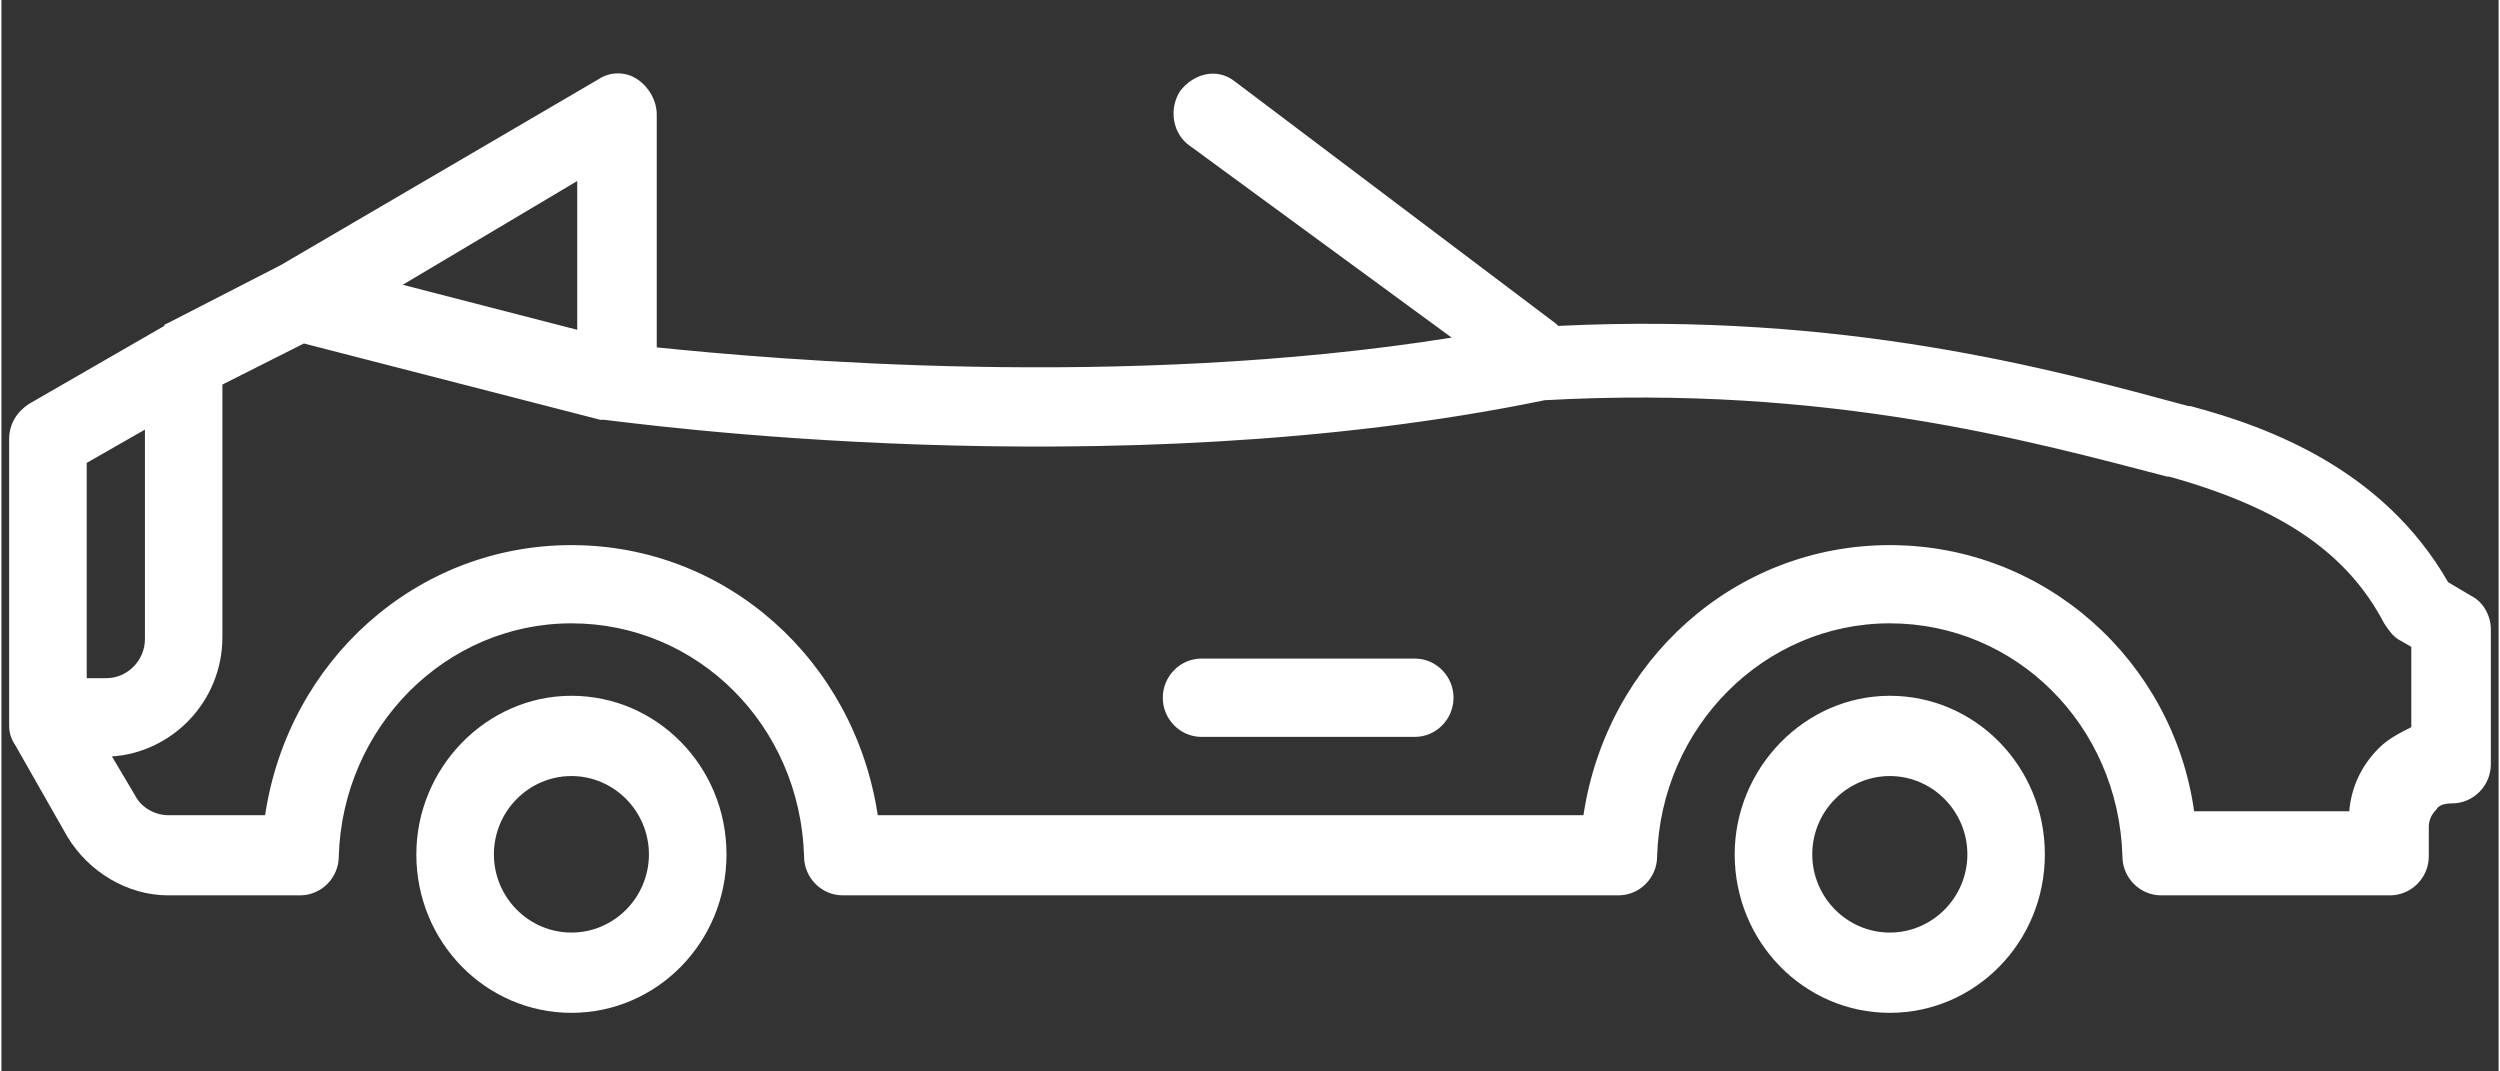 <svg xmlns="http://www.w3.org/2000/svg" xmlns:xlink="http://www.w3.org/1999/xlink" width="140" zoomAndPan="magnify" viewBox="0 0 104.88 45" height="60" preserveAspectRatio="xMidYMid meet" version="1.0"><rect x="0" y="0" width="104.88" height="45" fill="#333333" stroke="none"/><defs><clipPath id="0b53134f15"><path d="M 17 29 L 31 29 L 31 42.539 L 17 42.539 Z M 17 29 " clip-rule="nonzero"/></clipPath><clipPath id="eb503d1ae2"><path d="M 0 3 L 104.762 3 L 104.762 38 L 0 38 Z M 0 3 " clip-rule="nonzero"/></clipPath><clipPath id="2f3a095455"><path d="M 72 29 L 86 29 L 86 42.539 L 72 42.539 Z M 72 29 " clip-rule="nonzero"/></clipPath></defs><g clip-path="url(#0b53134f15)"><path fill="#ffffff" d="M 17.426 35.883 C 17.426 39.582 20.355 42.539 23.941 42.539 C 27.523 42.539 30.453 39.582 30.453 35.883 C 30.453 32.184 27.523 29.223 23.941 29.223 C 20.355 29.223 17.426 32.266 17.426 35.883 Z M 27.195 35.883 C 27.195 37.691 25.73 39.168 23.941 39.168 C 22.148 39.168 20.684 37.691 20.684 35.883 C 20.684 34.074 22.148 32.594 23.941 32.594 C 25.73 32.594 27.195 34.074 27.195 35.883 Z M 27.195 35.883 " fill-opacity="1" fill-rule="nonzero"/></g><g clip-path="url(#eb503d1ae2)"><path fill="#ffffff" d="M 2.77 35.141 C 3.664 36.621 5.293 37.605 7.004 37.605 L 12.539 37.605 C 13.438 37.605 14.168 36.867 14.168 35.965 C 14.332 30.539 18.648 26.18 23.941 26.18 C 29.234 26.18 33.547 30.457 33.711 35.965 C 33.711 36.867 34.445 37.605 35.34 37.605 L 67.91 37.605 C 68.809 37.605 69.539 36.867 69.539 35.965 C 69.703 30.539 74.02 26.18 79.312 26.18 C 84.605 26.18 88.922 30.457 89.082 35.965 C 89.082 36.867 89.816 37.605 90.711 37.605 L 100.32 37.605 C 101.215 37.605 101.949 36.867 101.949 35.965 L 101.949 34.73 C 101.949 34.484 102.031 34.238 102.273 33.992 C 102.355 33.824 102.602 33.742 102.926 33.742 C 103.82 33.742 104.555 33.004 104.555 32.102 L 104.555 26.426 C 104.555 25.852 104.23 25.277 103.738 25.031 L 102.762 24.453 C 100.074 19.77 95.352 17.961 91.934 17.055 L 91.852 17.055 C 86.07 15.496 77.438 13.109 65.387 13.688 C 65.387 13.688 65.305 13.605 65.305 13.605 L 51.789 3.41 C 51.055 2.836 50.078 3.082 49.508 3.82 C 49.02 4.562 49.184 5.629 49.914 6.125 L 60.91 14.18 C 46.984 16.398 32.328 15.082 27.523 14.59 C 27.523 14.59 27.523 14.508 27.523 14.508 L 27.523 4.809 C 27.523 4.234 27.195 3.656 26.707 3.328 C 26.219 3 25.57 3 25.078 3.328 L 11.727 11.137 L 6.922 13.605 C 6.922 13.605 6.84 13.605 6.84 13.688 L 1.141 16.973 C 0.652 17.305 0.324 17.797 0.324 18.453 L 0.324 30.457 C 0.324 30.785 0.406 31.031 0.57 31.277 Z M 24.184 7.602 L 24.184 13.852 L 16.855 11.961 Z M 9.281 26.758 L 9.281 16.152 L 12.703 14.426 L 25.16 17.633 C 25.242 17.633 25.242 17.633 25.324 17.633 C 26.219 17.715 46.496 20.59 64.816 16.809 C 76.707 16.152 85.254 18.535 90.957 20.016 L 91.039 20.016 C 95.762 21.332 98.527 23.223 100.074 26.18 C 100.238 26.426 100.402 26.676 100.645 26.84 L 101.215 27.168 L 101.215 30.539 C 100.727 30.785 100.238 31.031 99.832 31.441 C 99.098 32.184 98.691 33.086 98.609 34.074 L 92.094 34.074 C 91.199 27.742 85.824 22.895 79.312 22.895 C 72.797 22.895 67.422 27.742 66.445 34.238 L 36.805 34.238 C 35.828 27.742 30.453 22.895 23.941 22.895 C 17.426 22.895 12.051 27.742 11.074 34.238 L 7.004 34.238 C 6.434 34.238 5.863 33.906 5.617 33.414 L 4.641 31.77 C 7.164 31.605 9.281 29.469 9.281 26.758 Z M 3.582 19.441 L 6.027 18.043 L 6.027 26.84 C 6.027 27.742 5.293 28.484 4.398 28.484 L 3.582 28.484 Z M 3.582 19.441 " fill-opacity="1" fill-rule="nonzero"/></g><g clip-path="url(#2f3a095455)"><path fill="#ffffff" d="M 72.797 35.883 C 72.797 39.582 75.73 42.539 79.312 42.539 C 82.895 42.539 85.824 39.582 85.824 35.883 C 85.824 32.184 82.895 29.223 79.312 29.223 C 75.73 29.223 72.797 32.266 72.797 35.883 Z M 82.57 35.883 C 82.57 37.691 81.102 39.168 79.312 39.168 C 77.52 39.168 76.055 37.691 76.055 35.883 C 76.055 34.074 77.52 32.594 79.312 32.594 C 81.102 32.594 82.57 34.074 82.57 35.883 Z M 82.57 35.883 " fill-opacity="1" fill-rule="nonzero"/></g><path fill="#ffffff" d="M 50.402 30.949 L 59.363 30.949 C 60.258 30.949 60.988 30.207 60.988 29.305 C 60.988 28.402 60.258 27.66 59.363 27.66 L 50.402 27.66 C 49.508 27.66 48.777 28.402 48.777 29.305 C 48.777 30.207 49.508 30.949 50.402 30.949 Z M 50.402 30.949 " fill-opacity="1" fill-rule="nonzero"/></svg>